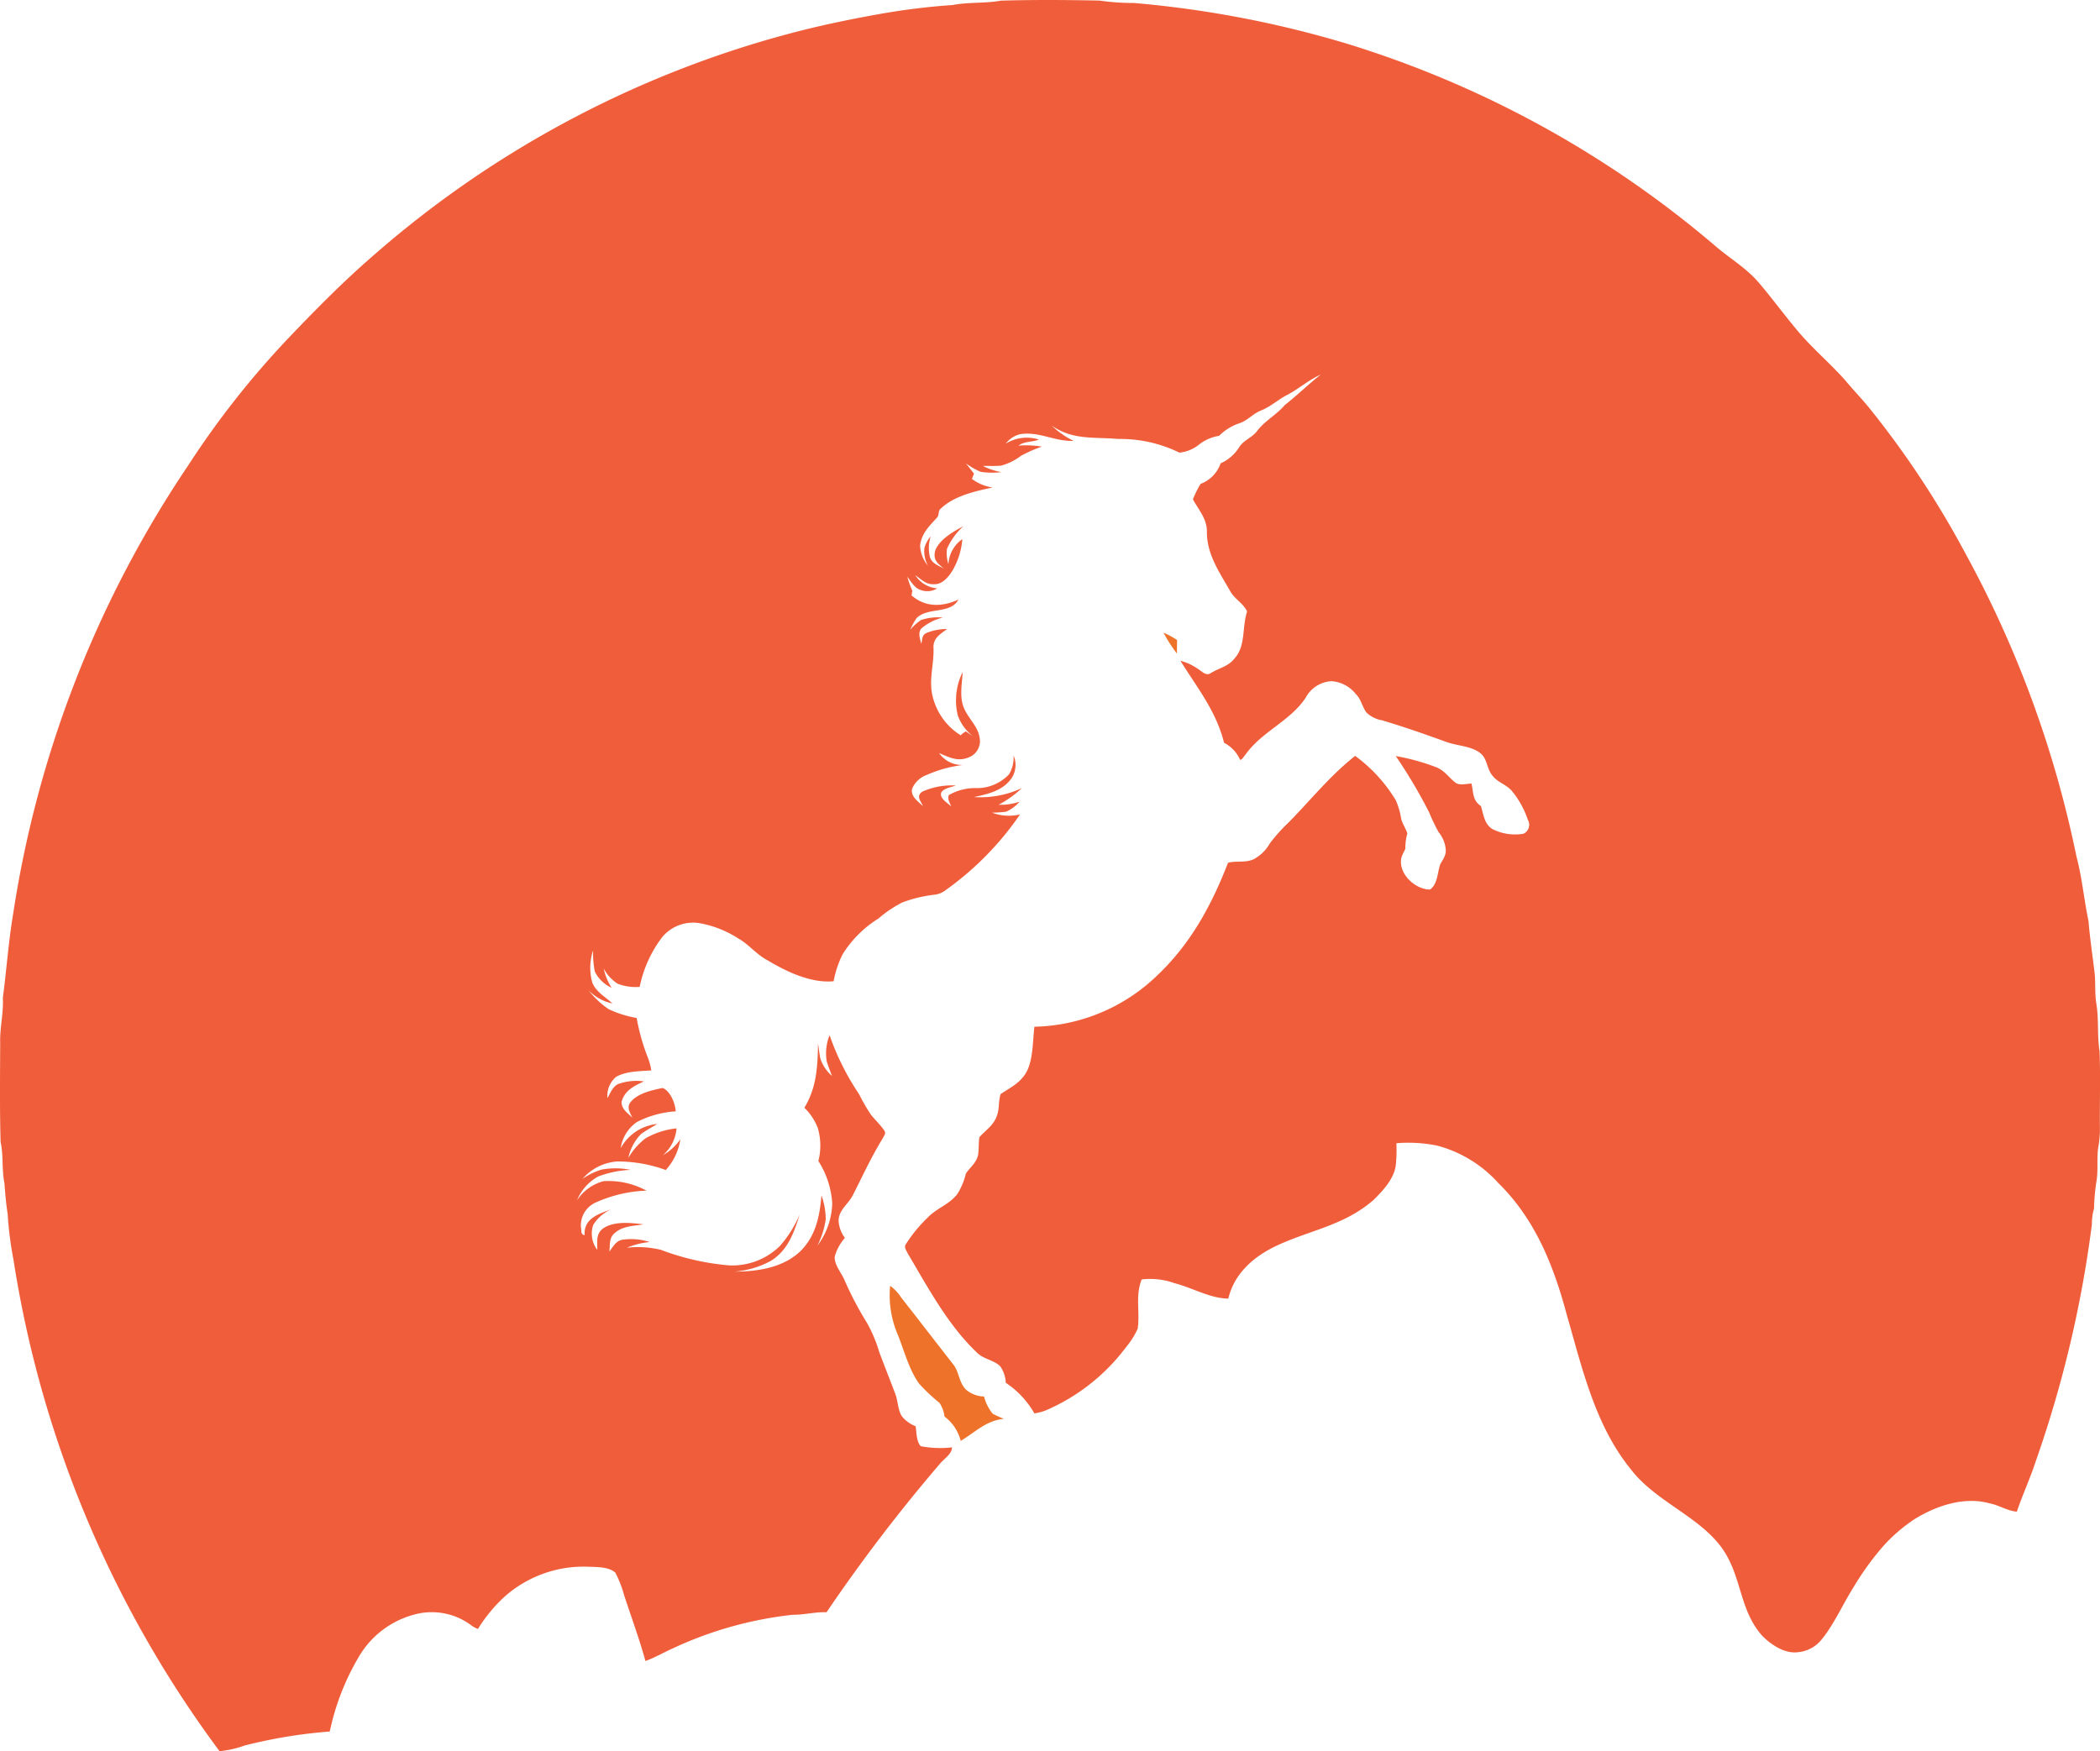 <svg xmlns="http://www.w3.org/2000/svg" width="250.419" height="208.874" viewBox="0 0 250.419 208.874">
  <g id="Group_215" data-name="Group 215" transform="translate(-217.318 -256.891)">
    <path id="Path_1220" data-name="Path 1220" d="M336.651,256.968c3.919-.114,7.85-.086,11.768-.009a28.5,28.5,0,0,0,4.128.289,125.326,125.326,0,0,1,25.428,4.866A123.493,123.493,0,0,1,422.064,286.4c1.761,1.475,3.521,2.489,4.993,4.214s2.8,3.534,4.242,5.273c1.847,2.316,4.119,4.185,6.054,6.359,1.011,1.227,2.129,2.349,3.108,3.6A111.325,111.325,0,0,1,451.7,322.922a129.258,129.258,0,0,1,13.223,36.1c.68,2.542.9,5.145,1.44,7.71.178,2.126.5,4.227.746,6.343.1,1.189,0,2.317.188,3.5.318,1.894.086,3.8.388,5.7.118,3.073.007,6.166.042,9.242a11.524,11.524,0,0,1-.2,2.218c-.2,1.386.022,2.73-.223,4.119a24.305,24.305,0,0,0-.279,3.184,6.618,6.618,0,0,0-.258,1.917,137.937,137.937,0,0,1-6.718,28.3c-.655,2.012-1.557,3.935-2.228,5.94-1.166-.1-2.123-.791-3.28-1-2.968-.823-6.261.27-8.806,1.821a18.964,18.964,0,0,0-4.2,3.7,34.229,34.229,0,0,0-3.283,4.646c-1.249,2-2.25,4.3-3.747,6.124a4.067,4.067,0,0,1-2.806,1.472c-1.57.2-3.194-.9-4.242-1.961-2.676-3.013-2.422-6.782-4.542-10.081-2.641-4.068-8.193-5.864-11.174-9.843-4.23-5.209-5.781-12.1-7.6-18.4-1.557-5.838-3.769-11.381-8.162-15.687a14.974,14.974,0,0,0-7.278-4.452,17.361,17.361,0,0,0-4.869-.286,16.625,16.625,0,0,1-.082,2.7c-.232,1.592-1.557,3-2.666,4.09-3.579,3.092-7.6,3.559-11.67,5.5-2.654,1.277-4.917,3.277-5.622,6.242-2.2-.022-4.22-1.275-6.423-1.84a8.478,8.478,0,0,0-3.912-.442c-.782,2-.178,3.829-.474,5.879a9.631,9.631,0,0,1-1.386,2.193,23.571,23.571,0,0,1-9.582,7.548,5.769,5.769,0,0,1-1.351.35,10.811,10.811,0,0,0-3.41-3.645,3.719,3.719,0,0,0-.651-1.954c-.734-.766-2.024-.852-2.8-1.662-3.419-3.235-5.848-7.767-8.228-11.794-.149-.324-.505-.781-.235-1.122a17.03,17.03,0,0,1,2.571-3.143c1.1-1.163,2.542-1.541,3.55-2.816a8,8,0,0,0,1.033-2.463c.512-.763,1.2-1.22,1.446-2.158.121-.719.067-1.456.159-2.171.759-.864,1.678-1.386,2.088-2.549.334-.826.175-1.824.461-2.616,1.277-.839,2.5-1.4,3.2-2.866.68-1.557.619-3.48.82-5.155a21.7,21.7,0,0,0,14.775-6.245c3.9-3.719,6.388-8.333,8.311-13.31.944-.27,2.075.038,3.057-.423a4.794,4.794,0,0,0,1.929-1.888A20.661,20.661,0,0,1,371,354.969c2.67-2.708,4.9-5.543,7.916-7.92a18.148,18.148,0,0,1,4.85,5.3,8.989,8.989,0,0,1,.648,2.247c.165.588.537,1.119.728,1.691a6.53,6.53,0,0,0-.239,1.84c-.156.331-.333.658-.458,1-.473,1.923,1.6,3.855,3.388,3.864.931-.607.887-2.069,1.233-3.01.331-.629.74-1.084.645-1.853a3.777,3.777,0,0,0-.849-1.993,23.6,23.6,0,0,1-1.131-2.364,60.968,60.968,0,0,0-3.969-6.7,25.514,25.514,0,0,1,4.875,1.354c1,.416,1.459,1.233,2.288,1.853.509.314,1.3.092,1.856.067.27,1.074.092,1.986,1.135,2.689.308,1,.391,2.12,1.351,2.733a5.963,5.963,0,0,0,3.715.569,1.176,1.176,0,0,0,.527-1.662,10.756,10.756,0,0,0-1.913-3.452c-.69-.794-1.669-.982-2.307-1.821-.7-.826-.594-2.015-1.449-2.682-1.071-.861-2.813-.865-4.1-1.351-2.523-.915-5.053-1.8-7.627-2.565a3.528,3.528,0,0,1-1.859-.937c-.512-.7-.614-1.57-1.275-2.212a4.037,4.037,0,0,0-2.908-1.516,3.716,3.716,0,0,0-3.067,2c-1.923,2.828-5.215,4-7.183,6.779-.184.188-.343.569-.623.607a4.185,4.185,0,0,0-1.913-2.037c-.956-3.807-3.188-6.537-5.206-9.785a6.566,6.566,0,0,1,2.189,1.042c.442.283.915.81,1.456.416,1-.613,2.031-.753,2.794-1.716,1.373-1.5.887-3.639,1.509-5.625-.448-.989-1.554-1.507-2.056-2.5-1.271-2.218-2.759-4.354-2.733-7.01.013-1.542-.979-2.587-1.668-3.858a11.764,11.764,0,0,1,.918-1.847,4.015,4.015,0,0,0,2.387-2.45,5.015,5.015,0,0,0,2.189-1.882c.531-.9,1.538-1.141,2.164-1.98.922-1.223,2.291-1.9,3.283-3.076,1.481-1.166,2.816-2.479,4.3-3.645-1.443.635-2.587,1.681-3.973,2.409-1.112.566-2,1.424-3.178,1.884-.985.4-1.614,1.243-2.65,1.545a6.242,6.242,0,0,0-2.324,1.468,5.13,5.13,0,0,0-2.393,1.046,4.442,4.442,0,0,1-2.335.956,16.032,16.032,0,0,0-7.31-1.63c-2.9-.26-5.4.168-7.916-1.6a10.022,10.022,0,0,0,2.609,1.827c-2.333.076-4.084-1.147-6.366-.8a3.107,3.107,0,0,0-1.732,1.137,4.76,4.76,0,0,1,3.963-.493c-.814.331-1.764.191-2.435.725a11.157,11.157,0,0,1,2.781.118,16.227,16.227,0,0,0-2.492,1.1,6.859,6.859,0,0,1-2.38,1.17c-.709.063-1.433.019-2.148.035a7.333,7.333,0,0,0,2.205.731,8.949,8.949,0,0,1-2.476-.032,8.488,8.488,0,0,1-1.764-1.014c.321.41.645.817.966,1.227-.079.21-.162.419-.245.633a5.408,5.408,0,0,0,2.47,1.023c-2.1.442-4.631,1.007-6.213,2.546-.337.277-.117.766-.448,1.077-.928,1.007-1.812,1.856-1.99,3.3a4.008,4.008,0,0,0,.941,2.412,3.649,3.649,0,0,1-.429-2.107,3.462,3.462,0,0,1,.753-1.392,4.458,4.458,0,0,0-.083,2.5c.273.763,1.011.972,1.659,1.341-.785-.645-1.341-1.058-1.023-2.205.553-1.31,2.132-2.215,3.34-2.847a7.766,7.766,0,0,0-1.958,2.714,4.382,4.382,0,0,0,.178,1.821,3.871,3.871,0,0,1,1.659-3,8.764,8.764,0,0,1-1.207,3.8c-.454.734-1.2,1.611-2.148,1.576-.982.057-1.516-.566-2.254-1.077a3.407,3.407,0,0,0,2.616,1.573,2.258,2.258,0,0,1-2.168.114c-.61-.27-.988-.982-1.4-1.494a10.916,10.916,0,0,0,.6,1.672q-.048.272-.1.544c1.668,1.455,3.664,1.382,5.6.5-.982,1.783-3.607.852-4.993,2.209a7.73,7.73,0,0,0-.756,1.392,5.873,5.873,0,0,1,1.3-1.169,6.381,6.381,0,0,1,2.587-.286,6.163,6.163,0,0,0-2.552,1.29c-.47.547-.156,1.227-.025,1.84.162-.53.038-1.007.61-1.284a6.267,6.267,0,0,1,2.466-.477c-.769.591-1.573,1-1.621,2.1.114,2.186-.654,4-.038,6.159a7.526,7.526,0,0,0,3.292,4.417l.267-.254.34-.216c.289.2.575.4.861.594a5.576,5.576,0,0,1-1.818-2.489,7.6,7.6,0,0,1,.578-5.174c-.063,1.373-.4,2.892.124,4.2.487,1.262,1.653,2.209,1.875,3.512a2.075,2.075,0,0,1-1.313,2.473c-1.3.528-2.323-.035-3.493-.528a3.321,3.321,0,0,0,2.854,1.421,14.975,14.975,0,0,0-4.319,1.185,2.963,2.963,0,0,0-1.757,1.659c-.2.919.744,1.509,1.3,2.075-.261-.633-.868-1.189-.08-1.738a8.535,8.535,0,0,1,3.989-.734c-.547.213-1.382.308-1.722.817-.267.709.753,1.268,1.182,1.681-.184-.455-.464-.839-.292-1.351a6.26,6.26,0,0,1,3.343-.836,5.224,5.224,0,0,0,3.839-1.647,3.765,3.765,0,0,0,.538-2.247,2.857,2.857,0,0,1-.178,2.625c-1.011,1.561-2.841,1.974-4.535,2.339a11.7,11.7,0,0,0,5.7-1.068,12.393,12.393,0,0,1-2.765,1.983,6.821,6.821,0,0,0,2.5-.369,4.563,4.563,0,0,1-1.618,1.2,14.038,14.038,0,0,1-1.675.112,5.794,5.794,0,0,0,3.343.216,36.066,36.066,0,0,1-8.825,8.994,2.6,2.6,0,0,1-1.351.572,16.319,16.319,0,0,0-3.839.919,13.789,13.789,0,0,0-2.857,1.923,13.256,13.256,0,0,0-4.287,4.277,12.332,12.332,0,0,0-1.068,3.207c-2.73.258-5.657-1.163-7.945-2.536-1.3-.7-2.184-1.878-3.458-2.59a12.642,12.642,0,0,0-4.57-1.8,4.8,4.8,0,0,0-4.436,1.624,14.571,14.571,0,0,0-2.717,5.977,6.169,6.169,0,0,1-2.609-.368,4.868,4.868,0,0,1-1.681-1.824,6.612,6.612,0,0,0,.944,2.291,4.038,4.038,0,0,1-2.005-1.939,10.96,10.96,0,0,1-.2-2.523,6.56,6.56,0,0,0-.1,3.845c.451,1.128,1.532,1.684,2.4,2.491A5.517,5.517,0,0,1,287.5,375a10.231,10.231,0,0,0,2.4,2.259,12.89,12.89,0,0,0,3.337,1.049,24.882,24.882,0,0,0,1.319,4.685,7.25,7.25,0,0,1,.425,1.57c-1.338.1-3.038.082-4.214.785a2.955,2.955,0,0,0-1.014,2.511c.353-.585.607-1.338,1.246-1.656a6.39,6.39,0,0,1,3.111-.327c-1.179.528-2.313,1.09-2.676,2.444,0,.88.728,1.316,1.284,1.875-.264-.6-.709-1.208-.216-1.837.839-1.065,2.574-1.443,3.842-1.7.906.368,1.5,1.849,1.551,2.79a11.67,11.67,0,0,0-4.611,1.262,4.572,4.572,0,0,0-1.948,3.127,5.6,5.6,0,0,1,4.36-2.886c-.642.4-1.328.754-1.935,1.2A5.839,5.839,0,0,0,292.245,395a8.061,8.061,0,0,1,2.031-2.323,9.352,9.352,0,0,1,3.718-1.2,4.755,4.755,0,0,1-1.637,3.21,6.576,6.576,0,0,0,2.088-1.9,6.958,6.958,0,0,1-1.735,3.658,16.688,16.688,0,0,0-5.816-1.02,6.044,6.044,0,0,0-4.119,2.082,7.825,7.825,0,0,1,2.291-1.115,9.219,9.219,0,0,1,3.454.032,12.472,12.472,0,0,0-3.858.788,5.677,5.677,0,0,0-2.536,2.847,5.431,5.431,0,0,1,3.162-2.285,9.456,9.456,0,0,1,5.117,1.131,16.06,16.06,0,0,0-6.111,1.443,2.981,2.981,0,0,0-1.7,2.921c.092.407-.079.849.439.947-.127-1.983,1.637-2.523,3.152-3.079a4.809,4.809,0,0,0-2.126,1.853,3.227,3.227,0,0,0,.477,2.975c.042-.954-.2-1.805.629-2.5,1.284-.963,3.388-.731,4.882-.54-1.3.213-2.6.184-3.582,1.189-.521.55-.394,1.348-.483,2.05.451-.565.725-1.2,1.481-1.392a7.167,7.167,0,0,1,3.324.261,9.468,9.468,0,0,0-2.726.683,11.6,11.6,0,0,1,4.068.248,30.015,30.015,0,0,0,8.111,1.853,8.1,8.1,0,0,0,6.067-2.3,13.776,13.776,0,0,0,2.38-3.794c-.686,2.18-1.408,4.312-3.471,5.568a10.711,10.711,0,0,1-4.325,1.271c2.765,0,5.831-.464,7.9-2.46,1.821-1.833,2.263-4.141,2.489-6.619a8.584,8.584,0,0,1,.505,2.838,10.25,10.25,0,0,1-1,3.156,8.741,8.741,0,0,0,1.773-5.066,10.541,10.541,0,0,0-1.649-5.034,7.506,7.506,0,0,0-.073-3.95,6.727,6.727,0,0,0-1.6-2.412c1.472-2.4,1.586-4.958,1.631-7.694.086.62.153,1.249.283,1.859a4.758,4.758,0,0,0,1.376,2.037c-.213-.579-.454-1.154-.626-1.748a5.833,5.833,0,0,1,.343-3.105,30.474,30.474,0,0,0,3.528,7.049,21.677,21.677,0,0,0,1.4,2.428c.515.648,1.154,1.23,1.611,1.919.223.33-.067.61-.2.906-1.338,2.171-2.39,4.459-3.537,6.728-.566,1.154-1.821,1.865-1.719,3.245a3.764,3.764,0,0,0,.744,1.9,5.675,5.675,0,0,0-1.211,2.234c-.079.954.782,1.91,1.147,2.765a40,40,0,0,0,2.736,5.2,17.62,17.62,0,0,1,1.452,3.5c.62,1.64,1.268,3.27,1.884,4.91.34.861.293,1.948.81,2.7A3.923,3.923,0,0,0,326.5,427c.124.737.086,1.818.61,2.386a12.541,12.541,0,0,0,3.734.14c-.009.829-1.026,1.4-1.5,2.024a198.073,198.073,0,0,0-13.462,17.641c-1.363-.057-2.663.321-4.024.3a45.292,45.292,0,0,0-14.288,4c-1.11.489-2.139,1.109-3.286,1.513-.721-2.616-1.675-5.209-2.524-7.79a14,14,0,0,0-1.065-2.749c-.814-.721-2.282-.664-3.3-.705a14.19,14.19,0,0,0-9.95,3.61,18.233,18.233,0,0,0-3.134,3.814,3.373,3.373,0,0,1-.921-.528,7.875,7.875,0,0,0-6.636-1.2,10.9,10.9,0,0,0-6.518,4.831,29.306,29.306,0,0,0-3.594,9.13,59.433,59.433,0,0,0-10.125,1.662,12.727,12.727,0,0,1-3.016.686,132.141,132.141,0,0,1-24.586-58.682,42.445,42.445,0,0,1-.683-5.405c-.194-1.221-.292-2.422-.384-3.652-.334-1.64-.1-3.28-.458-4.926-.114-3.906-.067-7.853-.048-11.762-.067-1.831.416-3.575.314-5.418.442-3.337.674-6.725,1.233-10.039a130.724,130.724,0,0,1,20.87-53.477,104.741,104.741,0,0,1,11.892-15.118c3.314-3.477,6.667-6.884,10.309-10.024a123.454,123.454,0,0,1,49.266-26.3c3.569-.963,7.179-1.716,10.811-2.368a81.6,81.6,0,0,1,8.9-1.106c1.9-.362,3.808-.174,5.714-.515Z" fill="#f05d3a"/>
    <path id="Path_1221" data-name="Path 1221" d="M510.793,416.508a9.558,9.558,0,0,1,1.621.88c-.006.538-.016,1.077-.019,1.615a17.673,17.673,0,0,1-1.6-2.495Z" transform="translate(-154.733 -84.157)" fill="#ef722a"/>
    <path id="Path_1222" data-name="Path 1222" d="M441.765,581.294a5.184,5.184,0,0,1,1.316,1.4c2.1,2.672,4.166,5.362,6.255,8.037.686.912.613,2.091,1.487,2.958a3.444,3.444,0,0,0,2.142.807,5.309,5.309,0,0,0,1.03,2.059,12.869,12.869,0,0,0,1.331.6c-2.17.238-3.372,1.582-5.145,2.635a5.254,5.254,0,0,0-1.932-2.9,3.763,3.763,0,0,0-.591-1.624,21.411,21.411,0,0,1-2.456-2.32c-1.189-1.681-1.748-3.855-2.5-5.762a11.885,11.885,0,0,1-.937-5.9Z" transform="translate(-118.3 -171.04)" fill="#ef722a"/>
  </g>
</svg>
